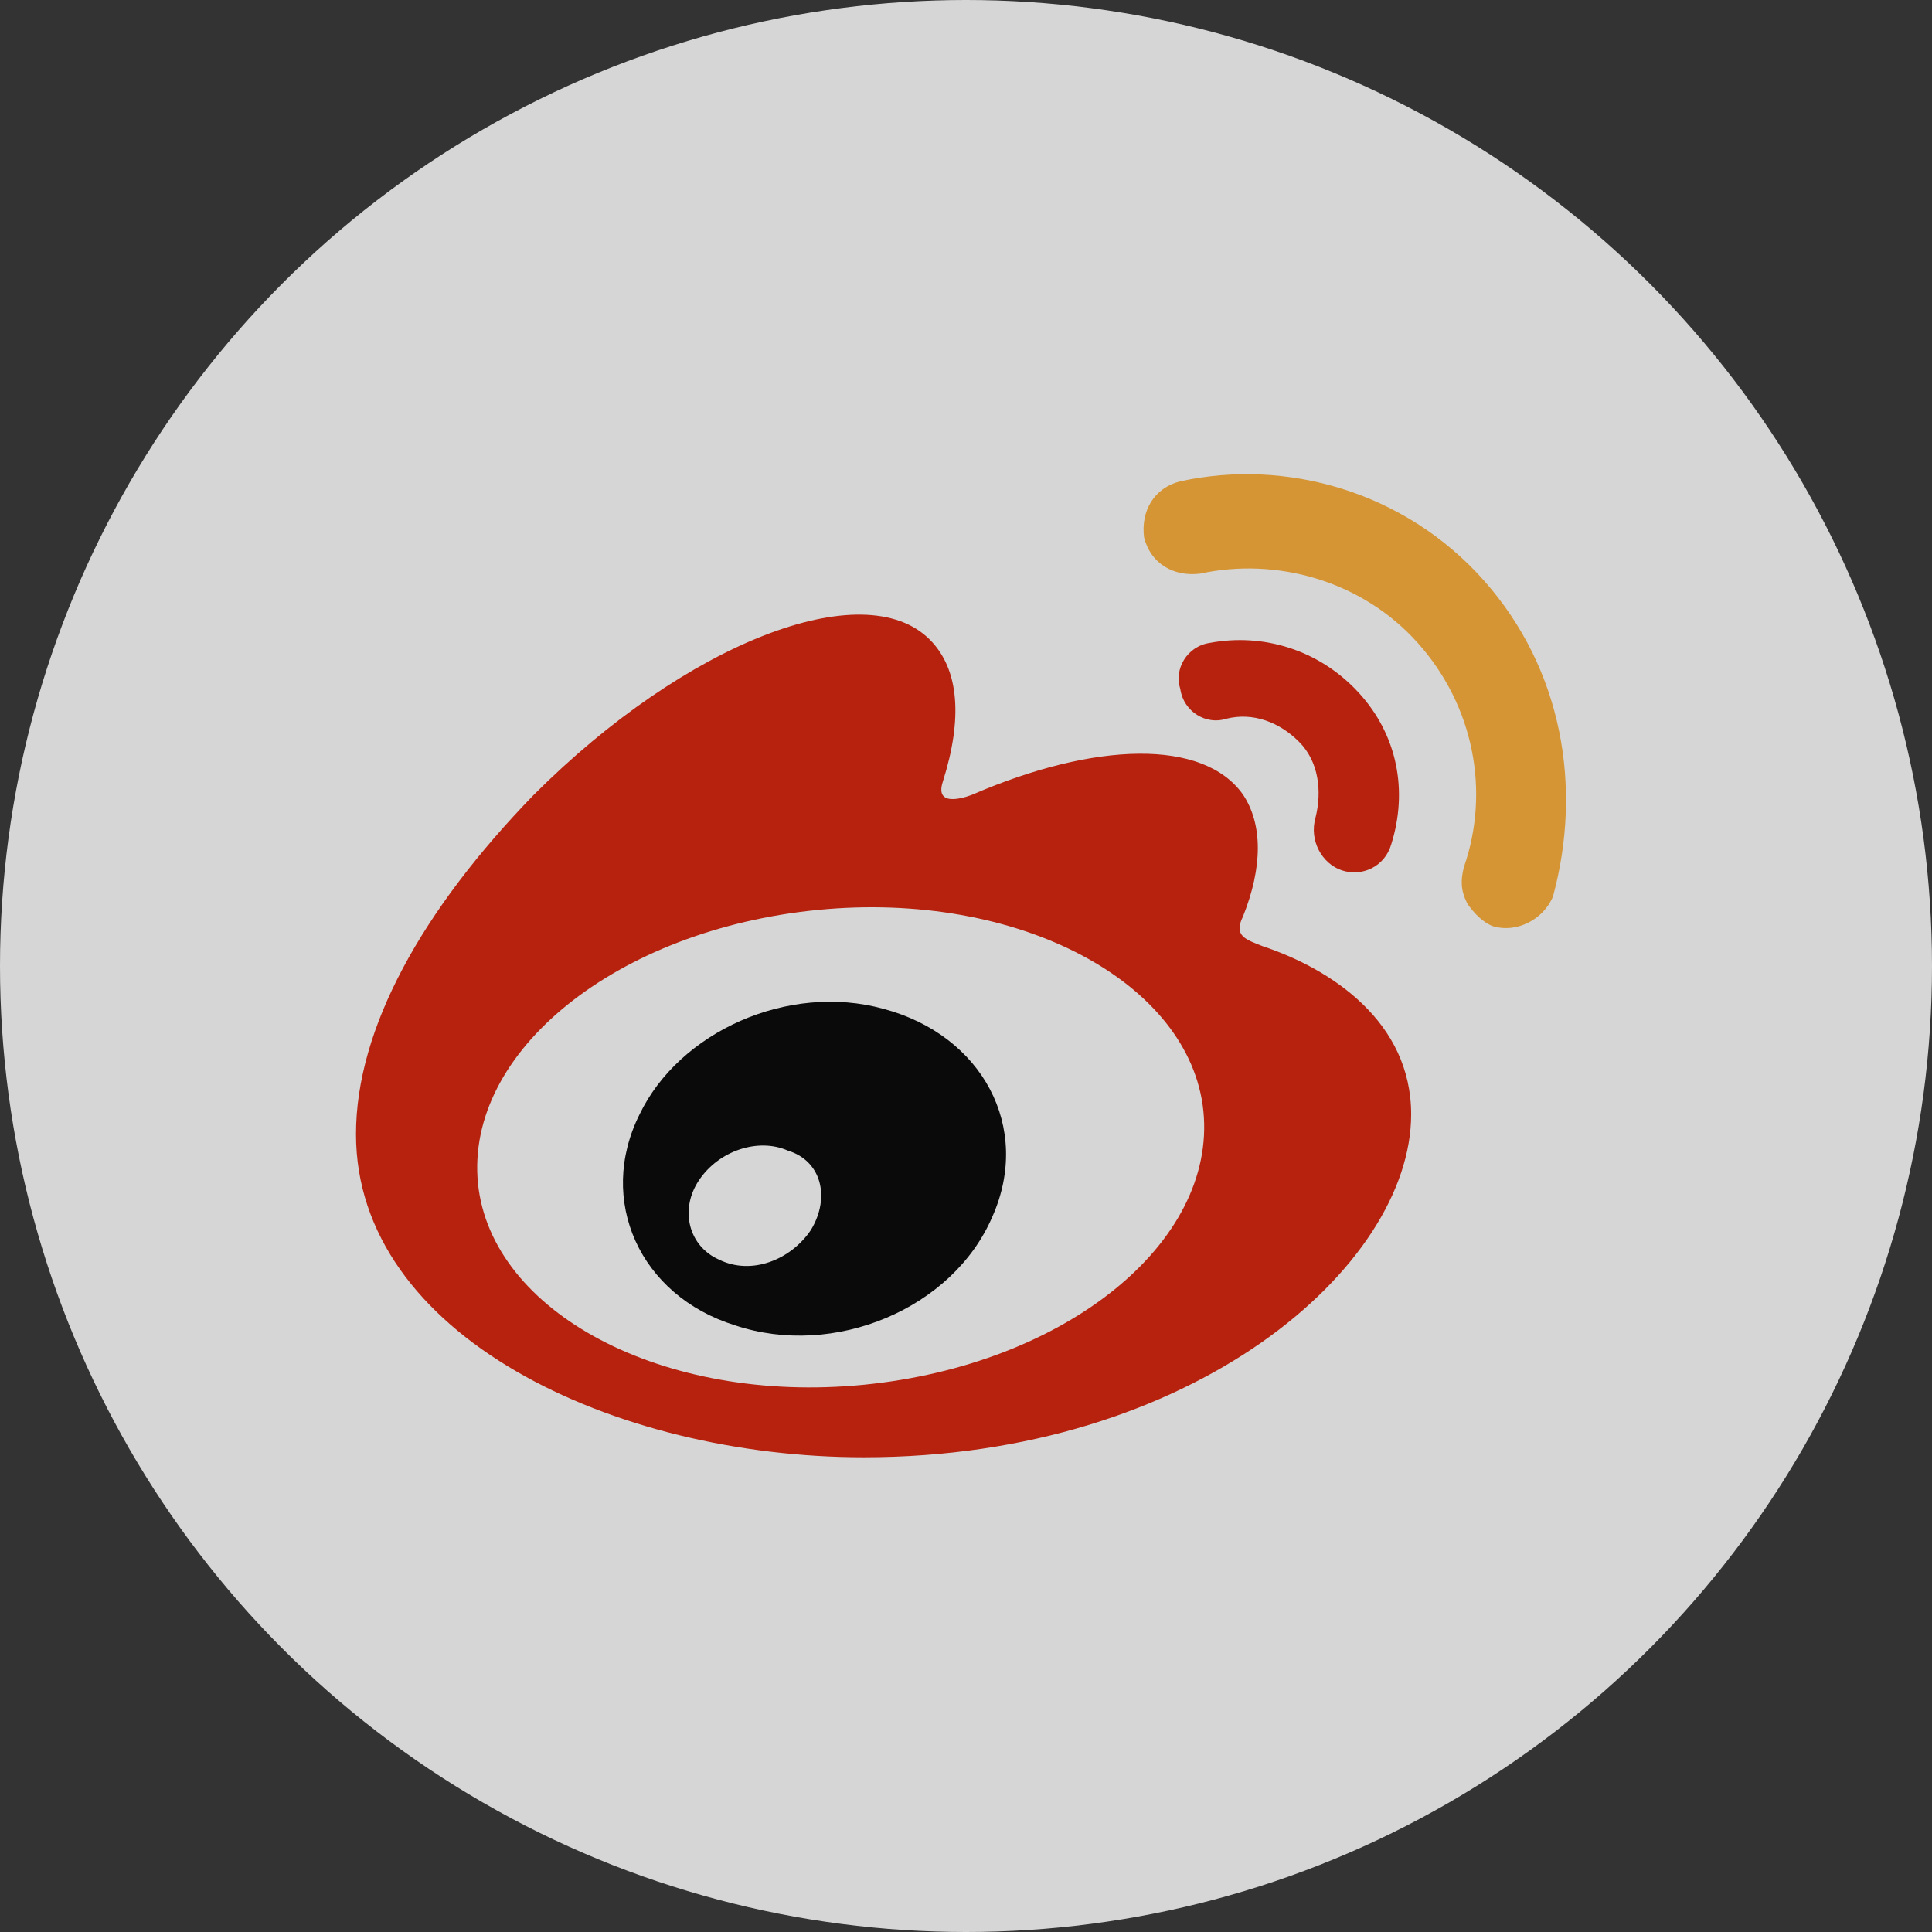 <svg width="56" height="56" viewBox="0 0 56 56" fill="none" xmlns="http://www.w3.org/2000/svg">
<rect x="0" y="0" width="56" height="56" fill="#333333" stroke="none"/>
<g opacity="0.8">
<circle cx="28" cy="28" r="28" fill="white"/>
<path d="M43.005 16.818C40.711 14.238 37.271 13.282 34.212 13.951C33.448 14.142 33.065 14.811 33.161 15.575C33.352 16.34 34.021 16.722 34.786 16.627C36.984 16.149 39.469 16.818 41.093 18.634C42.718 20.45 43.196 22.935 42.432 25.133C42.336 25.515 42.336 25.802 42.527 26.184C42.718 26.471 43.005 26.758 43.292 26.853C43.961 27.044 44.725 26.662 45.012 25.993C45.872 22.839 45.299 19.398 43.005 16.818Z" fill="#FFAE36"/>
<path d="M38.895 25.228C39.469 25.419 40.138 25.133 40.329 24.464C40.807 22.935 40.52 21.31 39.373 20.067C38.227 18.825 36.602 18.347 35.073 18.634C34.404 18.729 34.021 19.398 34.212 19.972C34.308 20.641 34.977 21.023 35.55 20.832C36.315 20.641 37.08 20.927 37.653 21.501C38.227 22.074 38.322 22.935 38.131 23.699C37.94 24.368 38.322 25.037 38.895 25.228ZM36.602 27.427C36.124 27.235 35.742 27.14 36.028 26.566C36.602 25.133 36.602 23.89 36.028 23.03C34.881 21.405 31.727 21.501 28.191 23.03C28.191 23.03 27.044 23.508 27.331 22.648C27.905 20.832 27.809 19.398 26.949 18.538C25.037 16.627 19.876 18.634 15.48 23.03C12.23 26.375 10.319 29.816 10.319 32.874C10.319 38.704 17.774 42.24 25.037 42.24C34.595 42.24 40.903 36.697 40.903 32.301C40.903 29.625 38.609 28.096 36.602 27.427ZM25.037 40.138C19.207 40.711 14.238 38.035 13.855 34.308C13.473 30.485 17.869 26.949 23.699 26.375C29.529 25.802 34.499 28.478 34.881 32.205C35.264 36.028 30.867 39.564 25.037 40.138Z" fill="#D81E06"/>
<path d="M25.611 29.242C22.839 28.478 19.685 29.912 18.538 32.301C17.296 34.786 18.538 37.557 21.31 38.417C24.177 39.373 27.618 37.94 28.765 35.264C29.912 32.683 28.478 30.007 25.611 29.242ZM23.508 35.646C22.935 36.506 21.788 36.984 20.832 36.506C19.972 36.124 19.685 35.072 20.259 34.212C20.832 33.352 21.979 32.97 22.839 33.352C23.795 33.639 24.082 34.69 23.508 35.646Z" fill="black"/>
</g>
</svg>

